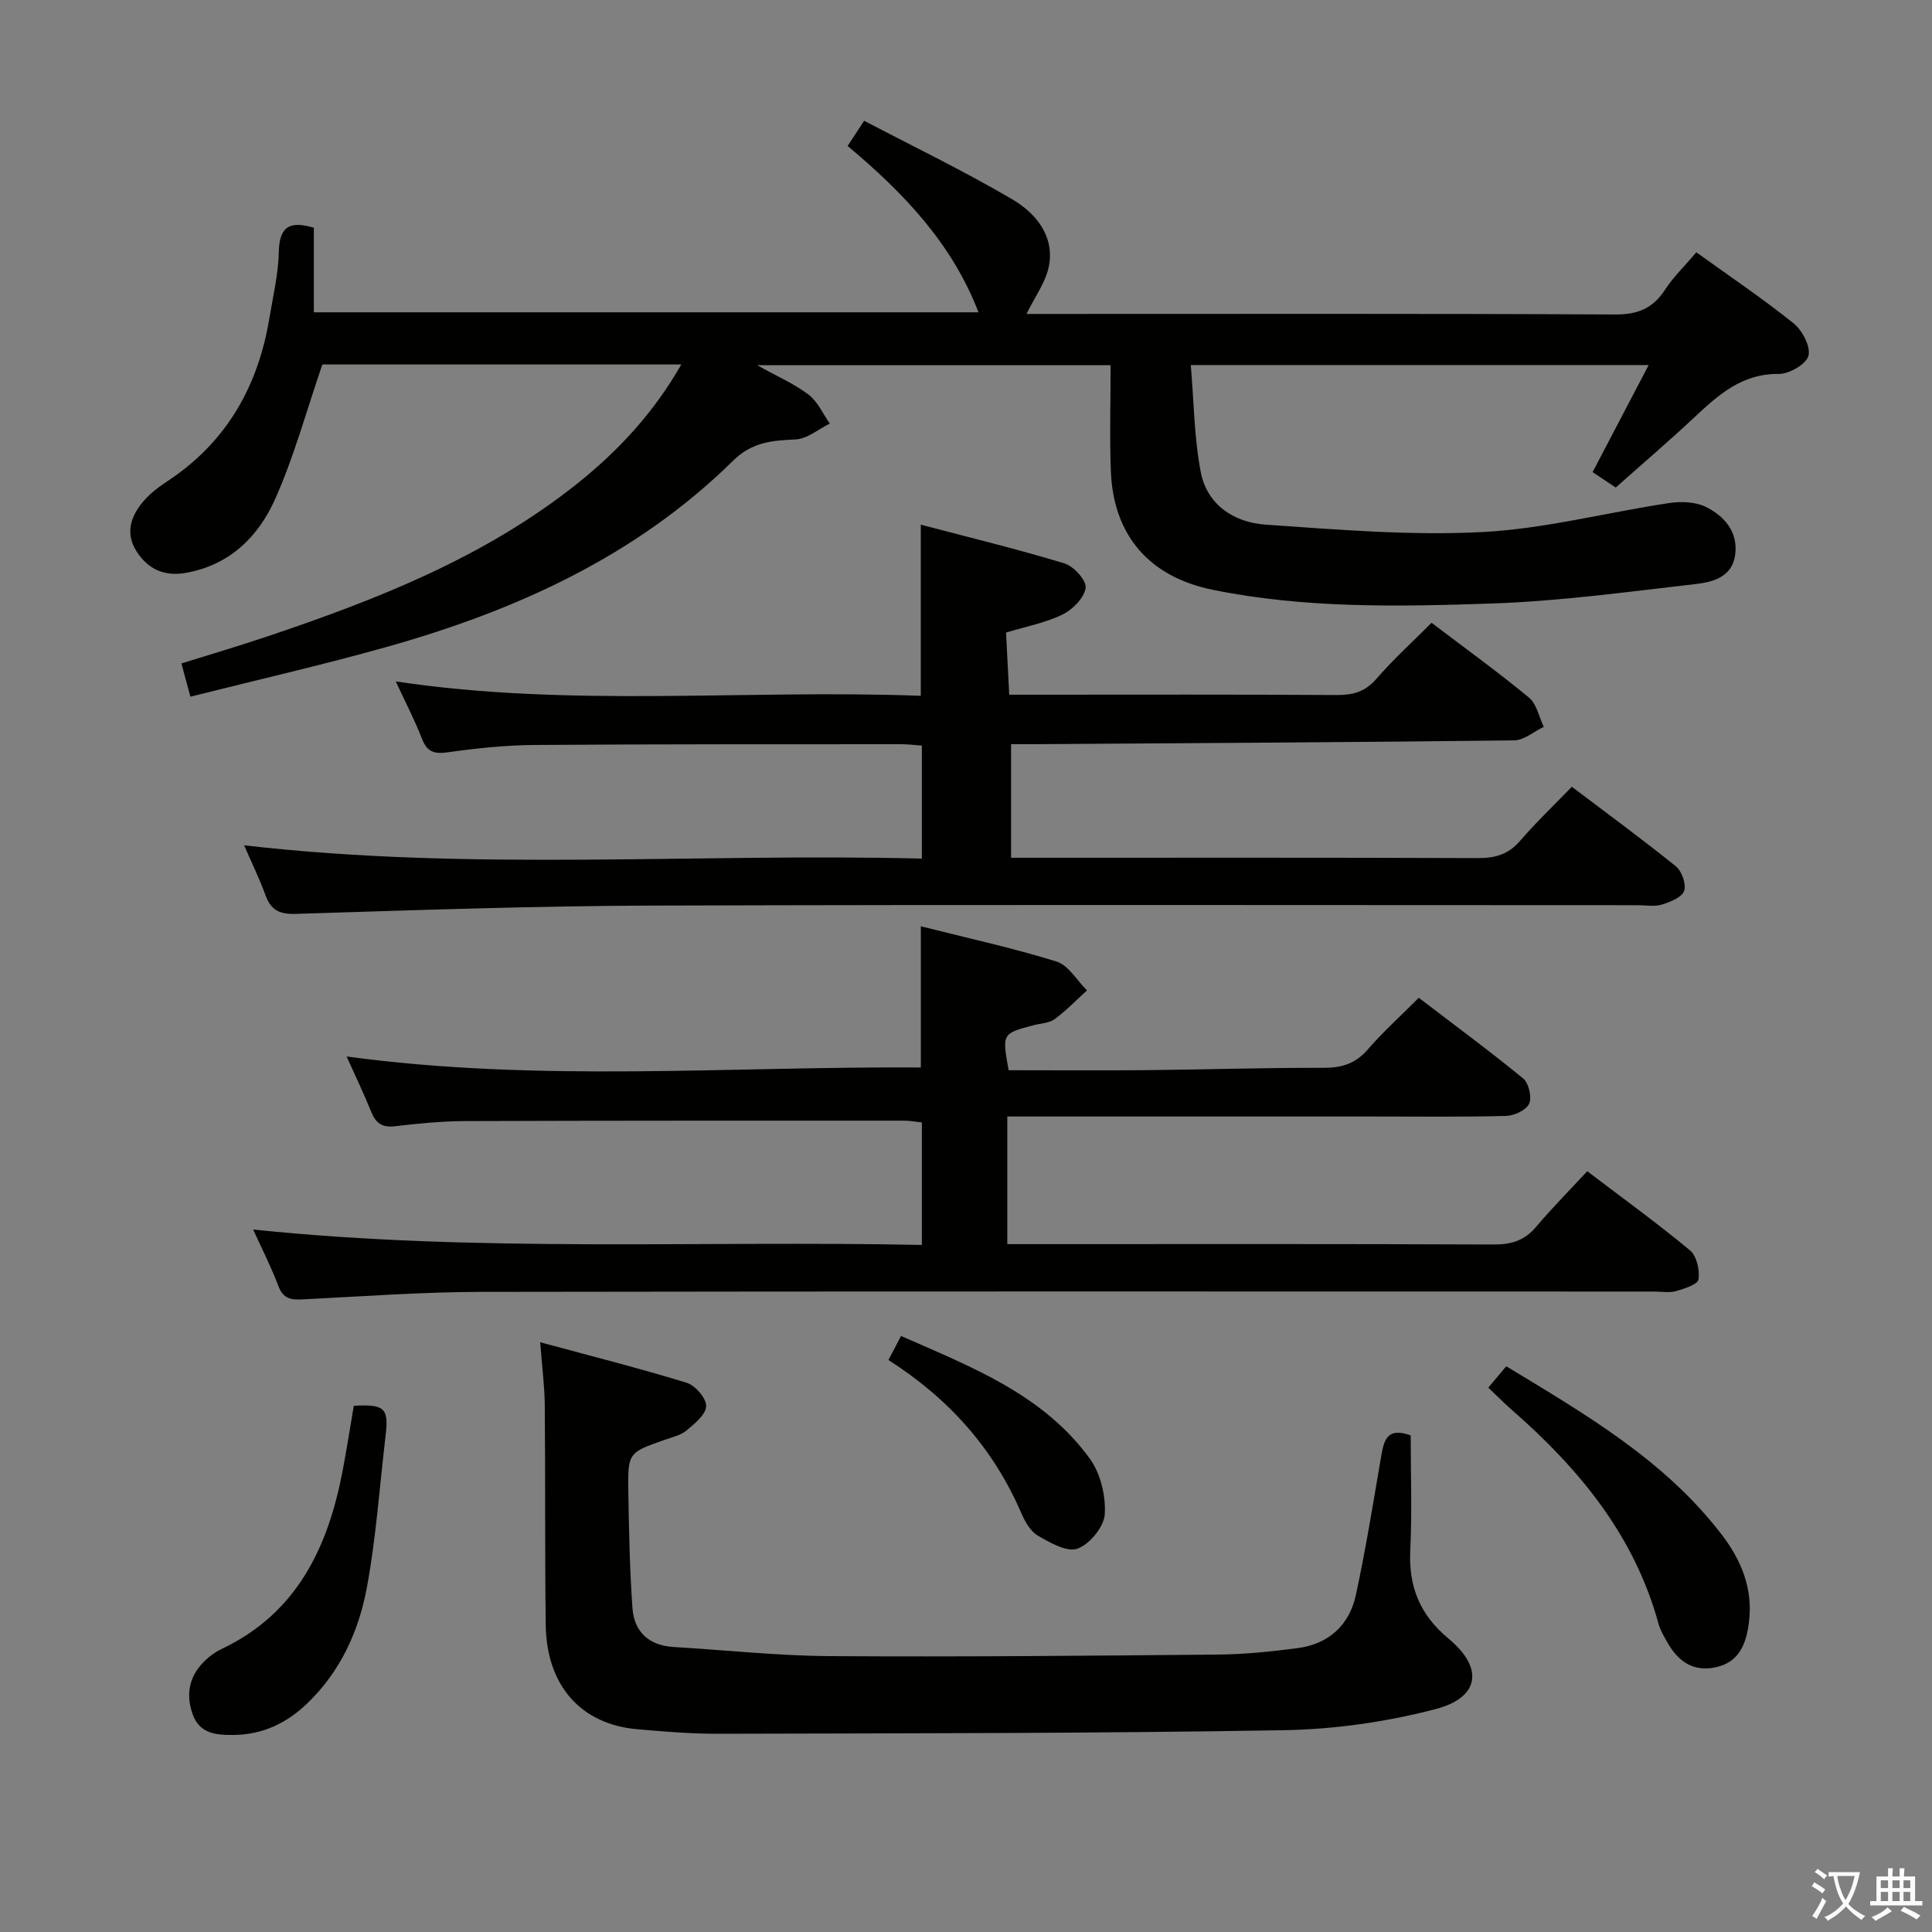 <svg enable-background="new 0 0 400 400" viewBox="0 0 400 400" xmlns="http://www.w3.org/2000/svg"><rect x="0" y="0" width="400" height="400" fill="#808080" stroke="none"/><path d="m377.9 391.2c-.2.3-.4.5-.6.8-.7-.6-1.4-1-2.2-1.5.2-.3.4-.5.5-.8.6.4 1.4.8 2.3 1.5zm-1.8 6.1c-.2-.2-.5-.4-.9-.6.4-.6.8-1.2 1.2-1.9s.7-1.3.9-1.9c.3.3.5.5.8.7-.7 1.3-1.4 2.6-2 3.7zm2.2-9c-.3.3-.5.5-.6.8-.6-.6-1.3-1.1-2-1.5.3-.3.5-.5.6-.7.6.5 1.3.9 2 1.4zm.3.2v-.9h2 4.5c-.3 1.3-.6 2.5-1 3.6s-.9 2.1-1.4 3c.4.5 1 1 1.6 1.4s1.2.8 1.9 1.1c-.3.2-.5.4-.8.8-.4-.3-1-.7-1.6-1.2s-1.2-1.1-1.6-1.6c-.5.6-1.1 1.1-1.7 1.6s-1.4.9-2.1 1.4c-.1-.3-.3-.5-.7-.8.6-.2 1.2-.5 1.9-1s1.4-1.1 2-1.8c-.5-.8-.9-1.6-1.2-2.5s-.6-2-.8-3.2c-.4.1-.7.1-1 .1zm2.5 2.7c.3 1 .7 1.7 1 2.2.3-.5.6-1.1 1-2s.6-1.9.9-3h-3.2-.4c.1.9.3 1.8.7 2.8z" fill="#fbfcfa"/><path d="m396.5 388.5v1.5 3.6h1.5v.9c-.4 0-1 0-1.7 0h-7.9c-.5 0-.9 0-1.2 0v-.9h1.3v-3.5c0-.7 0-1.2 0-1.6h2.4c0-.8 0-1.4 0-1.7h1c0 .3-.1.8-.1 1.7h1.5c0-.8 0-1.4 0-1.7h1c0 .3-.1.9-.1 1.7zm-8.2 9.2c-.2-.3-.5-.5-.8-.8.8-.3 1.4-.6 1.9-.9s1-.7 1.4-1.1c.3.3.6.5.9.8-1.6 1-2.8 1.6-3.4 2zm2.6-6.8v-1.6h-1.5v1.6zm0 2.7v-1.9h-1.5v1.9zm2.4-2.7v-1.6h-1.5v1.6zm0 2.7v-1.9h-1.5v1.9zm.2 2 .7-.8c.4.2.9.5 1.6.8s1.3.7 1.8 1c-.3.3-.5.5-.8.8-.4-.3-1.5-1-3.3-1.8zm2-4.7v-1.6h-1.4v1.6zm0 2.7v-1.9h-1.4v1.9z" fill="#fbfcfa"/><g fill="#010100"><path d="m64.98 47.15v17.51h137.61c-5.53-14.35-15.58-24.79-27.1-34.44.98-1.49 1.85-2.83 3.42-5.22 10.3 5.4 20.72 10.42 30.66 16.26 4.76 2.8 8.7 7.42 7.64 13.59-.59 3.46-2.98 6.62-4.68 10.15h4.88c38.99 0 77.99-.09 116.98.11 4.68.02 7.82-1.25 10.34-5.13 1.69-2.61 4-4.82 6.48-7.74 6.83 4.92 13.7 9.54 20.13 14.7 1.81 1.45 3.57 4.81 3.08 6.71-.45 1.74-3.98 3.8-6.14 3.77-7.65-.09-12.53 4.35-17.55 9.05-5.22 4.89-10.67 9.54-16.21 14.47-1.47-.98-2.94-1.96-4.79-3.19 3.83-7.32 7.57-14.45 11.61-22.17-31.61 0-62.6 0-94.8 0 .64 7.46.68 14.93 2.06 22.14 1.3 6.83 6.93 10.45 13.42 10.9 14.91 1.03 29.92 2.3 44.8 1.54 12.97-.66 25.79-4.06 38.71-6 2.5-.38 5.53-.28 7.7.81 3.83 1.93 6.71 5.22 6 10.02-.68 4.57-4.73 5.54-8.25 5.94-14.02 1.61-28.06 3.54-42.14 4.02-19.27.65-38.63 1.05-57.72-2.83-13.15-2.67-20.63-11.25-21.13-24.61-.27-7.14-.05-14.31-.05-21.9-24.22 0-48.04 0-73.18 0 4.26 2.38 7.73 3.87 10.65 6.1 1.89 1.44 2.96 3.96 4.39 5.99-2.36 1.15-4.67 3.17-7.07 3.28-4.89.22-9.04.54-12.97 4.42-20.1 19.8-45 31.03-71.73 38.55-13.38 3.76-26.95 6.85-40.61 10.29-.67-2.49-1.19-4.39-1.86-6.88 5.94-1.86 11.76-3.57 17.5-5.5 22.93-7.69 45.36-16.49 64.51-31.78 8.45-6.75 15.77-14.62 21.49-24.62-25.52 0-50.41 0-74.32 0-3.28 9.56-5.83 19-9.76 27.83-3.46 7.77-9.36 13.68-18.46 15.31-4.51.81-7.87-.76-10.23-4.42-2.46-3.81-1.19-7.4 1.49-10.5 1.39-1.61 3.19-2.94 4.98-4.12 12.14-8.03 18.66-19.55 21.01-33.66.76-4.58 1.86-9.18 1.96-13.79.11-5.18 2.23-6.46 7.25-4.96z"/><path d="m190.86 257.75c0-8.95 0-16.94 0-25.36-1.22-.13-2.47-.37-3.73-.37-30.32 0-60.65-.02-90.97.09-4.81.02-9.63.51-14.42 1.07-2.62.31-3.93-.64-4.87-2.96-1.48-3.67-3.2-7.24-5.11-11.49 39.86 5.42 79.23 2.02 118.89 2.28 0-9.7 0-19.1 0-29.23 9.64 2.43 18.98 4.47 28.08 7.29 2.49.77 4.23 3.92 6.32 5.98-2.21 2.01-4.3 4.18-6.69 5.95-1.12.83-2.83.86-4.28 1.24-6.63 1.74-6.63 1.73-5.25 9.34 9.51 0 19.13.07 28.76-.02 12.15-.12 24.29-.51 36.44-.48 3.76.01 6.59-.85 9.12-3.76 3.15-3.64 6.75-6.88 10.59-10.74 7.25 5.54 14.58 10.94 21.61 16.7 1.17.96 1.84 3.89 1.24 5.23-.6 1.33-3.08 2.49-4.77 2.53-9.16.24-18.32.12-27.49.12-23.33 0-46.65 0-69.98 0-1.81 0-3.62 0-5.8 0v26.42h5.76c31.66 0 63.32-.06 94.97.08 3.63.02 6.35-.82 8.73-3.63 3.32-3.92 6.94-7.58 10.61-11.54 7.65 5.81 14.65 10.87 21.27 16.38 1.39 1.16 2.05 4.08 1.77 6.01-.15 1.04-2.93 1.94-4.66 2.43-1.39.4-2.98.09-4.48.09-80.98 0-161.95-.07-242.93.07-12.29.02-24.58.94-36.86 1.55-2.36.12-4.07-.05-5.07-2.71-1.5-3.98-3.45-7.78-5.25-11.75 46.25 4.81 92.14 2.25 138.45 3.19z"/><path d="m190.86 177.76c0-8.3 0-15.61 0-23.39-1.49-.11-2.92-.3-4.34-.29-25.33.02-50.66-.03-75.98.16-5.97.05-11.96.69-17.88 1.52-2.85.4-4.26-.13-5.31-2.85-1.5-3.86-3.43-7.55-5.41-11.83 36.32 5.46 72.37 1.61 108.7 2.98 0-11.83 0-23.07 0-35.43 10.18 2.68 20.05 5.07 29.75 8.02 1.92.58 4.59 3.55 4.38 5.06-.29 2.07-2.67 4.48-4.77 5.51-3.5 1.72-7.49 2.46-11.71 3.75.21 4.15.43 8.24.66 12.86h5.77c20.66 0 41.33-.07 61.99.07 3.4.02 5.92-.66 8.25-3.34 3.48-4.02 7.44-7.62 11.43-11.62 6.82 5.18 13.66 10.12 20.16 15.48 1.6 1.32 2.08 4.01 3.08 6.07-2.05.97-4.1 2.77-6.16 2.8-32.81.39-65.62.56-98.42.78-1.8.01-3.6 0-5.72 0v23.52h5.64c30.33 0 60.66-.05 90.98.07 3.6.01 6.34-.75 8.76-3.56 3.25-3.78 6.88-7.23 10.72-11.21 7.41 5.61 14.62 10.88 21.56 16.49 1.23 1 2.18 3.75 1.68 5.1-.51 1.35-2.9 2.28-4.64 2.81-1.53.46-3.3.12-4.97.12-67.99 0-135.98-.14-203.96.08-24.62.08-49.23.95-73.84 1.72-3.45.11-5.19-.81-6.32-3.93-1.17-3.25-2.71-6.37-4.4-10.27 46.95 5.43 93.42 1.59 140.32 2.75z"/><path d="m292.07 297.18c0 7.83.3 15.81-.09 23.75-.37 7.58 1.99 13.4 7.93 18.33 7.32 6.08 6.48 12.2-2.72 14.6-10.17 2.65-20.89 4.18-31.41 4.36-38.97.67-77.95.63-116.92.74-5.64.02-11.29-.45-16.92-.94-11.66-1.01-18.79-9.03-18.95-21.59-.2-15.16-.06-30.33-.2-45.49-.04-3.93-.55-7.86-.95-13.04 10.67 2.89 20.58 5.39 30.33 8.39 1.77.55 4.06 3.18 4.03 4.81-.03 1.73-2.36 3.64-4.04 5.05-1.21 1.01-2.97 1.41-4.53 1.95-7.56 2.65-7.67 2.64-7.54 10.9.13 7.97.29 15.96.85 23.91.35 4.94 3.39 7.77 8.52 8.08 10.78.65 21.55 1.82 32.33 1.89 26.82.18 53.65-.08 80.47-.32 5.46-.05 10.95-.62 16.37-1.33 6.45-.85 10.73-4.74 12.09-11.01 2.03-9.39 3.56-18.89 5.18-28.37.59-3.38 1.04-6.51 6.17-4.67z"/><path d="m308.14 287.3c1.19-1.42 2.33-2.78 3.71-4.43 16.42 9.96 32.85 19.46 44.66 34.92 4.06 5.31 6.46 11.23 5.59 18.08-.55 4.34-1.91 8.22-6.83 9.31-4.83 1.07-7.97-1.34-10.18-5.35-.64-1.16-1.36-2.34-1.7-3.6-4.98-18.26-16.39-32.09-30.28-44.24-1.63-1.42-3.15-2.96-4.97-4.69z"/><path d="m73.25 291.06c6.37-.38 7.26.51 6.59 6.1-1.25 10.53-1.96 21.16-3.89 31.56-1.68 9.04-5.51 17.42-12.38 23.99-4.23 4.05-9.18 6.43-15.16 6.49-3.66.04-7.1-.21-8.55-4.36-1.53-4.37-.53-8.17 2.85-11.28.97-.89 2.11-1.66 3.3-2.22 15.49-7.41 21.9-20.97 24.92-36.8.84-4.39 1.52-8.79 2.32-13.48z"/><path d="m183.94 281.58c.84-1.6 1.59-3.03 2.61-4.98 14.53 6.4 29.37 12.05 39.07 25.38 2.23 3.06 3.35 7.72 3.11 11.52-.16 2.61-3.12 6.22-5.65 7.13-2.17.79-5.71-1.24-8.23-2.71-1.56-.91-2.68-2.98-3.45-4.76-5.79-13.37-15.07-23.7-27.46-31.58z"/></g></svg>